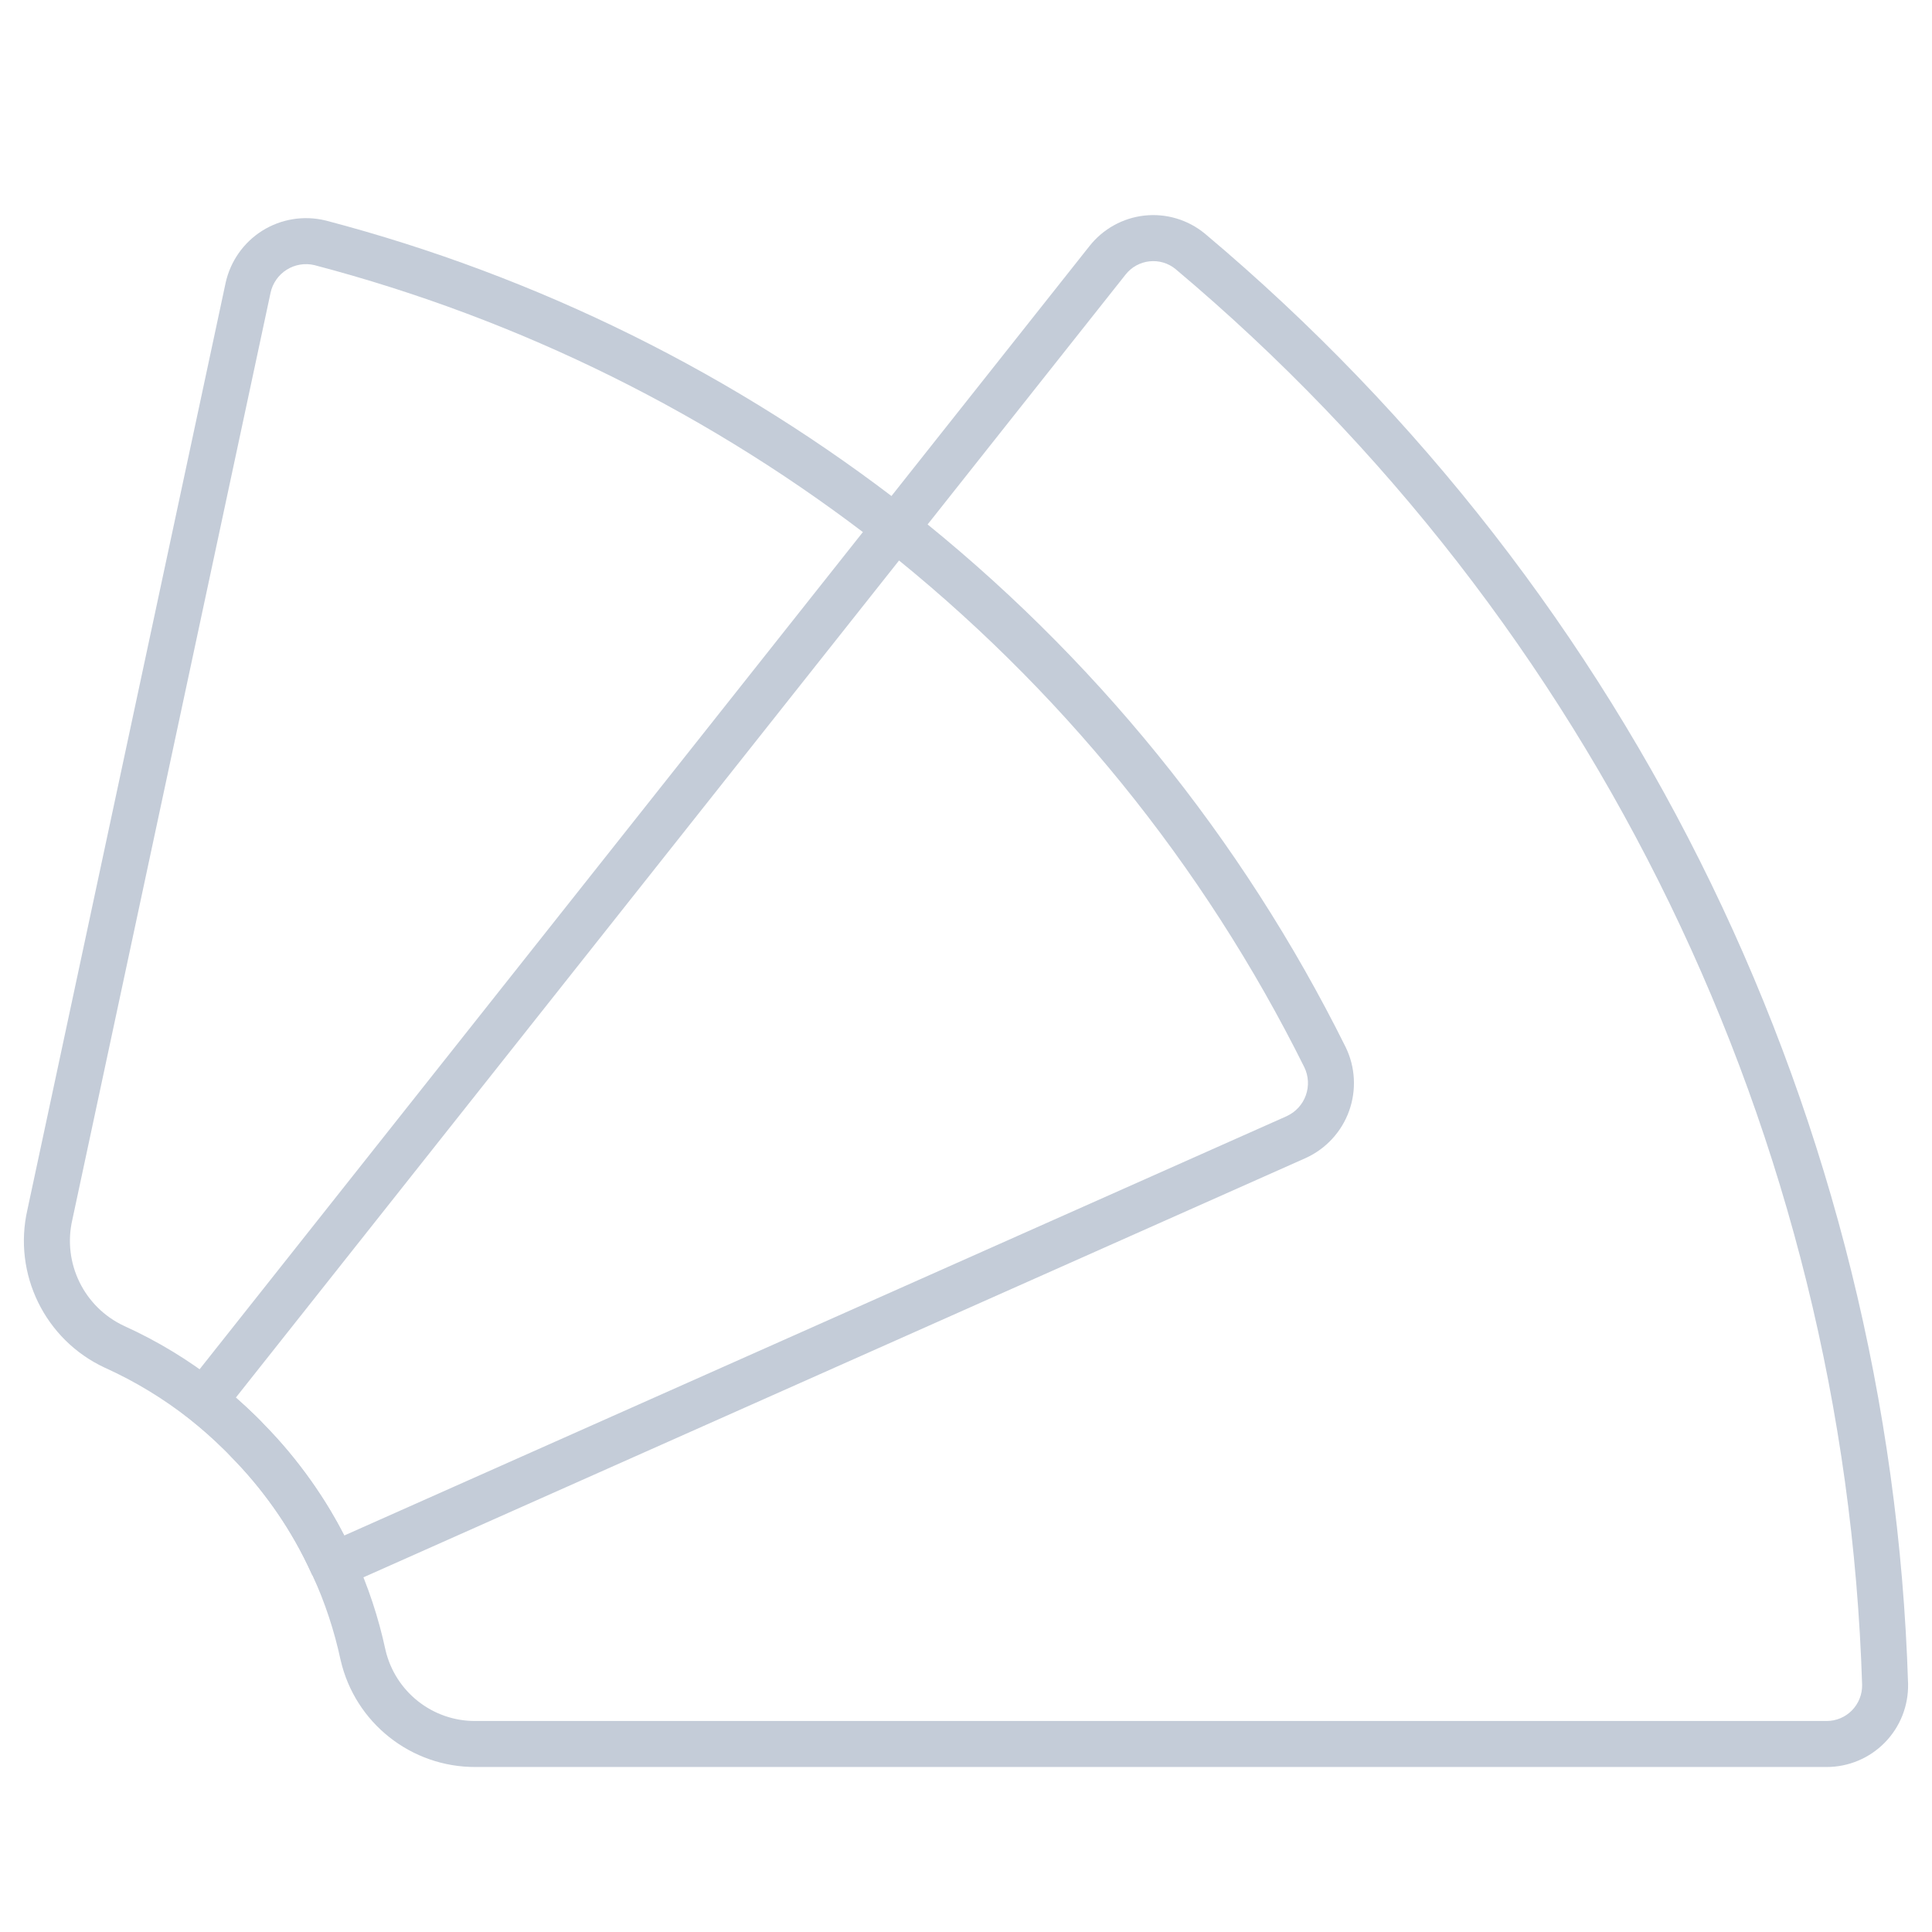 <svg width="42" height="42" viewBox="0 0 42 42" fill="none" xmlns="http://www.w3.org/2000/svg">
<path fill-rule="evenodd" clip-rule="evenodd" d="M24.882 4.686C25.354 4.635 25.827 4.777 26.193 5.079L26.197 5.082C35.541 12.938 41.099 24.401 41.48 36.602L41.48 36.608C41.489 37.084 41.307 37.543 40.974 37.882C40.641 38.222 40.185 38.413 39.71 38.413H10.341C8.94 38.42 7.72 37.456 7.405 36.09L7.403 36.082C7.268 35.452 7.065 34.837 6.797 34.251L6.787 34.236L6.769 34.197C6.561 33.74 6.314 33.302 6.03 32.888L6.029 32.887L5.939 32.758L5.938 32.757C5.664 32.37 5.36 32.006 5.029 31.667L5.023 31.662C4.965 31.6 4.921 31.554 4.873 31.509L4.866 31.502C4.63 31.27 4.382 31.05 4.123 30.845L3.731 30.534L23.684 5.35C23.978 4.977 24.41 4.737 24.882 4.686ZM7.701 33.822C8.001 34.477 8.229 35.164 8.38 35.869C8.592 36.777 9.404 37.419 10.337 37.413L10.339 37.413L39.71 37.413C39.917 37.413 40.115 37.33 40.26 37.182C40.404 37.035 40.484 36.836 40.481 36.63C40.108 24.715 34.68 13.521 25.556 5.85C25.397 5.719 25.193 5.659 24.989 5.681C24.785 5.703 24.597 5.806 24.47 5.968L24.469 5.969L5.128 30.381C5.278 30.512 5.423 30.647 5.565 30.786C5.631 30.849 5.69 30.911 5.741 30.966L5.746 30.971C6.114 31.346 6.451 31.751 6.755 32.181L6.757 32.183L6.853 32.321C7.164 32.774 7.436 33.252 7.665 33.752C7.679 33.774 7.691 33.797 7.702 33.821L7.701 33.822Z" fill="#C4CCD8"/>
<path fill-rule="evenodd" clip-rule="evenodd" d="M5.701 5.016C6.109 4.76 6.603 4.679 7.071 4.792L7.081 4.794C11.696 6.005 16.015 8.146 19.773 11.086L19.775 11.088C23.758 14.23 26.995 18.217 29.252 22.761L29.254 22.765C29.465 23.198 29.491 23.698 29.328 24.152C29.165 24.605 28.826 24.973 28.388 25.173L28.384 25.175L7.003 34.689L6.801 34.259L6.785 34.236L6.767 34.197C6.559 33.74 6.312 33.302 6.028 32.888L6.027 32.887L5.938 32.759L5.936 32.757C5.662 32.372 5.357 32.009 5.024 31.672L5.018 31.665C4.96 31.604 4.916 31.557 4.868 31.512L4.861 31.505C4.626 31.273 4.378 31.054 4.119 30.849C3.554 30.405 2.938 30.031 2.284 29.735L2.279 29.733C0.976 29.127 0.275 27.692 0.597 26.293L4.904 6.153L4.904 6.152C5.007 5.682 5.294 5.272 5.701 5.016ZM6.833 5.763C6.628 5.715 6.412 5.751 6.233 5.863C6.054 5.976 5.927 6.156 5.882 6.363L1.573 26.514C1.355 27.454 1.825 28.418 2.699 28.825C3.425 29.154 4.11 29.57 4.737 30.063L4.739 30.064C5.025 30.291 5.299 30.533 5.56 30.789C5.626 30.852 5.684 30.914 5.736 30.969L5.74 30.973C6.109 31.348 6.448 31.751 6.752 32.179L6.755 32.183L6.851 32.321C7.084 32.66 7.295 33.014 7.483 33.381L27.973 24.264L27.974 24.263C28.167 24.174 28.316 24.012 28.387 23.813C28.459 23.614 28.448 23.394 28.356 23.203C26.164 18.793 23.022 14.924 19.156 11.873C15.507 9.019 11.314 6.939 6.833 5.763Z" fill="#C4CCD8"/>
</svg>
